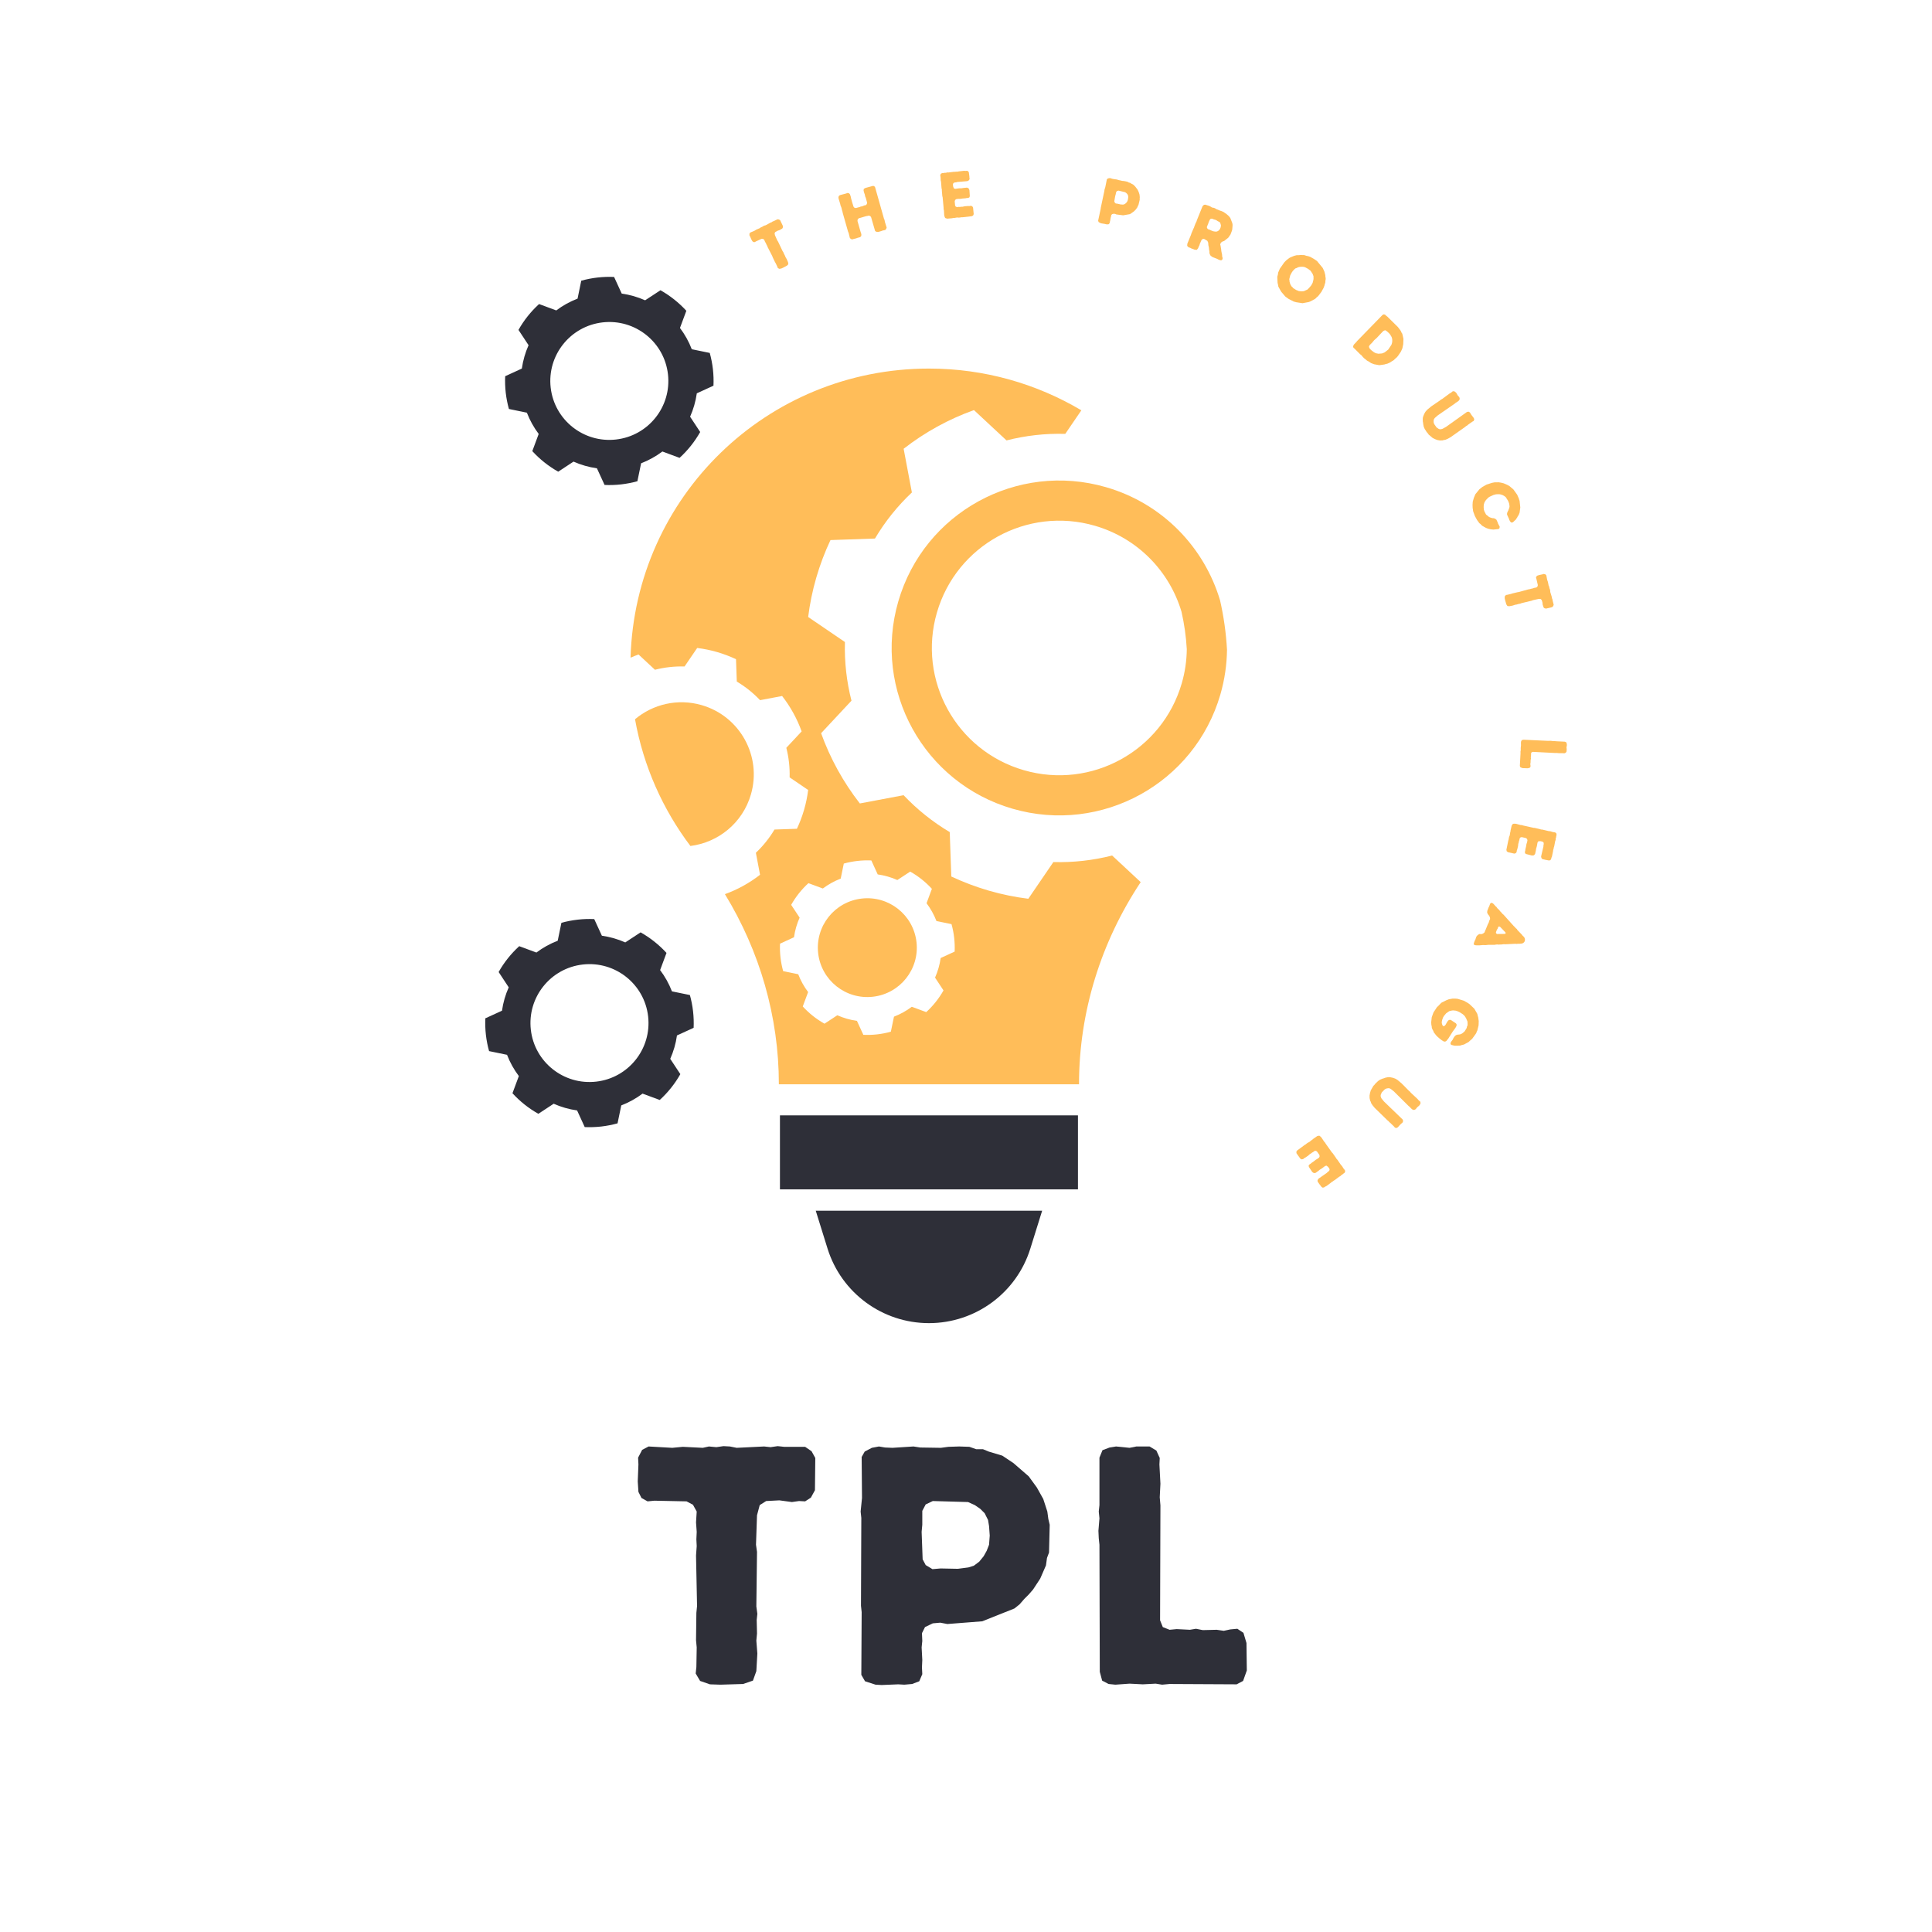 <svg xmlns="http://www.w3.org/2000/svg" xmlns:xlink="http://www.w3.org/1999/xlink" width="500" zoomAndPan="magnify" viewBox="0 0 375 375" height="500" preserveAspectRatio="xMidYMid meet" version="1.0"><defs><g/><clipPath id="1d1c725d63"><path d="M 173 93 L 238.145 93 L 238.145 159 L 173 159 Z M 173 93 " clip-rule="nonzero"/></clipPath><clipPath id="1b16c56a65"><path d="M 158 235 L 203 235 L 203 256.879 L 158 256.879 Z M 158 235 " clip-rule="nonzero"/></clipPath><clipPath id="b6cf0e64f7"><path d="M 98 53.629 L 139 53.629 L 139 95 L 98 95 Z M 98 53.629 " clip-rule="nonzero"/></clipPath><clipPath id="9aecb97fa4"><path d="M 94.145 178 L 135 178 L 135 219 L 94.145 219 Z M 94.145 178 " clip-rule="nonzero"/></clipPath></defs><g fill="#2e2f38" fill-opacity="1"><g transform="translate(122.669, 326.862)"><g><path d="M 17.164 0.133 L 21.57 0 L 23.477 -0.656 L 24.137 -2.5 L 24.332 -5.918 L 24.137 -8.418 L 24.266 -9.801 L 24.203 -12.43 L 24.332 -13.613 L 24.137 -15.059 L 24.266 -25.648 L 24.07 -27.031 L 24.266 -32.75 L 24.793 -34.723 L 26.043 -35.512 L 28.609 -35.645 L 31.043 -35.316 L 32.422 -35.512 L 33.605 -35.449 L 34.723 -36.172 L 35.512 -37.617 L 35.578 -43.867 L 34.855 -45.18 L 33.605 -46.035 L 29.527 -46.035 L 28.277 -46.168 L 26.898 -45.969 L 25.648 -46.102 L 20.32 -45.84 L 19.008 -46.102 L 17.758 -46.168 L 16.375 -45.969 L 14.93 -46.102 L 13.746 -45.84 L 9.863 -46.035 L 7.824 -45.84 L 3.223 -46.102 L 1.973 -45.445 L 1.184 -43.93 L 1.25 -42.617 L 1.117 -39.328 L 1.25 -37.289 L 1.84 -36.105 L 3.023 -35.449 L 4.34 -35.578 L 10.59 -35.449 L 11.836 -34.789 L 12.562 -33.473 L 12.43 -31.371 L 12.562 -29.527 L 12.496 -28.082 L 12.562 -26.766 L 12.43 -24.926 L 12.629 -15.125 L 12.496 -13.812 L 12.43 -8.484 L 12.562 -7.102 L 12.496 -3.289 L 12.363 -2.039 L 13.219 -0.594 L 15.125 0.066 Z M 17.164 0.133 "/></g></g></g><g fill="#2e2f38" fill-opacity="1"><g transform="translate(162.314, 326.862)"><g><path d="M 8.812 0.199 L 12.035 0.066 L 13.219 0.133 L 14.73 0 L 16.113 -0.527 L 16.703 -1.906 L 16.637 -3.223 L 16.703 -4.668 L 16.574 -7.102 L 16.703 -8.352 L 16.637 -9.863 L 17.23 -11.047 L 18.742 -11.773 L 20.191 -11.902 L 21.57 -11.641 L 28.344 -12.168 L 34.594 -14.664 L 35.578 -15.453 L 36.5 -16.508 L 37.355 -17.363 L 38.211 -18.348 L 39.59 -20.453 L 40.707 -23.02 L 40.906 -24.465 L 41.301 -25.516 L 41.434 -30.91 L 41.168 -32.027 L 40.973 -33.473 L 40.184 -35.906 L 38.934 -38.145 L 37.355 -40.312 L 34.395 -42.879 L 32.227 -44.324 L 29.594 -45.113 L 28.477 -45.574 L 27.16 -45.574 L 25.848 -46.035 L 23.871 -46.102 L 21.77 -46.035 L 20.32 -45.84 L 16.309 -45.902 L 14.996 -46.102 L 10.918 -45.84 L 9.469 -45.902 L 8.285 -46.102 L 6.906 -45.84 L 5.523 -45.113 L 4.934 -44.062 L 5 -36.105 L 4.734 -33.473 L 4.867 -32.227 L 4.801 -15.191 L 4.934 -13.941 L 4.867 -1.777 L 5.59 -0.527 L 7.629 0.133 Z M 18.676 -22.293 L 17.363 -23.082 L 16.77 -24.203 L 16.574 -29.527 L 16.703 -30.91 L 16.703 -33.605 L 17.363 -34.855 L 18.742 -35.512 L 25.582 -35.316 L 26.898 -34.723 L 27.949 -34 L 28.805 -33.145 L 29.465 -31.832 L 29.66 -30.648 L 29.793 -28.805 L 29.66 -27.031 L 29.199 -25.848 L 28.609 -24.793 L 27.754 -23.742 L 26.699 -22.953 L 25.648 -22.625 L 23.609 -22.359 L 20.254 -22.426 Z M 18.676 -22.293 "/></g></g></g><g fill="#2e2f38" fill-opacity="1"><g transform="translate(208.468, 326.862)"><g><path d="M 5 -2.367 L 5.457 -0.656 L 6.707 0 L 8.023 0.133 L 10.785 -0.066 L 13.352 0.066 L 15.848 -0.066 L 17.098 0.133 L 18.547 0 L 31.566 0.066 L 32.816 -0.594 L 33.539 -2.629 L 33.473 -7.957 L 32.883 -9.93 L 31.699 -10.719 L 30.316 -10.59 L 29.066 -10.324 L 27.688 -10.523 L 24.992 -10.457 L 23.676 -10.719 L 22.492 -10.523 L 19.926 -10.652 L 18.547 -10.523 L 17.23 -11.047 L 16.703 -12.363 L 16.77 -34.66 L 16.637 -36.238 L 16.77 -38.867 L 16.574 -42.617 L 16.637 -43.867 L 15.98 -45.312 L 14.664 -46.102 L 12.102 -46.102 L 10.785 -45.84 L 8.156 -46.102 L 6.906 -45.902 L 5.523 -45.379 L 4.934 -43.93 L 4.934 -34.723 L 4.801 -33.473 L 4.934 -32.16 L 4.734 -29.727 L 4.801 -28.277 L 4.934 -27.031 Z M 5 -2.367 "/></g></g></g><path fill="#ffbd59" d="M 145.754 154.199 C 147.91 146.777 143.625 139.012 136.191 136.863 C 131.52 135.512 126.719 136.695 123.258 139.605 C 124.883 148.723 128.645 157.098 134.008 164.203 C 139.402 163.531 144.145 159.746 145.754 154.199 " fill-opacity="1" fill-rule="nonzero"/><g clip-path="url(#1d1c725d63)"><path fill="#ffbd59" d="M 229.375 132.641 C 225.57 145.746 211.852 153.293 198.73 149.496 C 185.605 145.699 178.051 132 181.855 118.898 C 185.652 105.793 199.375 98.246 212.496 102.043 C 220.891 104.473 227.008 110.953 229.328 118.734 C 229.867 121.098 230.215 123.531 230.355 126.016 C 230.332 128.211 230.016 130.434 229.375 132.641 Z M 236.812 116.52 C 233.754 106.277 225.711 97.754 214.668 94.559 C 197.406 89.566 179.359 99.492 174.359 116.73 C 169.359 133.965 179.297 151.988 196.559 156.98 C 213.824 161.973 231.871 152.047 236.871 134.809 C 237.711 131.906 238.129 128.98 238.16 126.094 C 237.977 122.82 237.52 119.621 236.812 116.52 " fill-opacity="1" fill-rule="nonzero"/></g><g clip-path="url(#1b16c56a65)"><path fill="#2e2f38" d="M 160.629 242.359 C 163.312 250.961 171.285 256.82 180.309 256.82 C 189.328 256.82 197.305 250.961 199.984 242.359 L 202.281 235 L 158.336 235 L 160.629 242.359 " fill-opacity="1" fill-rule="nonzero"/></g><path fill="#2e2f38" d="M 151.387 230.855 L 209.23 230.855 L 209.23 216.492 L 151.387 216.492 L 151.387 230.855 " fill-opacity="1" fill-rule="nonzero"/><path fill="#ffbd59" d="M 167.262 174.41 C 161.992 175.008 158.207 179.758 158.805 185.023 C 159.406 190.285 164.168 194.066 169.438 193.465 C 174.707 192.867 178.492 188.113 177.891 182.852 C 177.289 177.59 172.531 173.809 167.262 174.41 " fill-opacity="1" fill-rule="nonzero"/><path fill="#ffbd59" d="M 185.297 184.707 L 182.582 185.949 C 182.398 187.281 182.023 188.559 181.492 189.754 L 183.133 192.242 C 182.246 193.812 181.113 195.234 179.781 196.449 L 176.98 195.414 C 175.934 196.203 174.773 196.852 173.52 197.332 L 172.914 200.25 C 172.062 200.492 171.18 200.664 170.27 200.77 C 169.359 200.871 168.461 200.898 167.574 200.859 L 166.332 198.152 C 165 197.965 163.723 197.594 162.523 197.062 L 160.031 198.699 C 158.457 197.812 157.035 196.684 155.816 195.352 L 156.855 192.559 C 156.066 191.512 155.414 190.352 154.934 189.098 L 152.012 188.496 C 151.773 187.645 151.598 186.762 151.496 185.855 C 151.391 184.949 151.363 184.051 151.402 183.164 L 154.113 181.922 C 154.301 180.594 154.672 179.316 155.207 178.117 L 153.566 175.633 C 154.453 174.059 155.582 172.637 156.914 171.422 L 159.715 172.457 C 160.762 171.672 161.926 171.02 163.18 170.539 L 163.781 167.621 C 164.633 167.383 165.52 167.211 166.43 167.105 C 167.336 167.004 168.238 166.973 169.125 167.012 L 170.363 169.723 C 171.695 169.91 172.977 170.281 174.176 170.812 L 176.668 169.176 C 178.238 170.059 179.66 171.191 180.879 172.52 L 179.844 175.312 C 180.629 176.363 181.281 177.52 181.766 178.773 L 184.688 179.375 C 184.926 180.227 185.102 181.109 185.203 182.016 C 185.305 182.926 185.336 183.828 185.297 184.707 Z M 215.863 166.055 C 212.184 166.992 208.352 167.434 204.461 167.324 L 199.594 174.449 C 197.047 174.133 194.492 173.613 191.945 172.879 C 189.406 172.141 186.969 171.215 184.645 170.125 L 184.344 161.508 C 181 159.523 177.996 157.102 175.387 154.348 L 166.895 155.949 C 163.684 151.832 161.145 147.227 159.375 142.316 L 165.27 136.004 C 164.332 132.328 163.891 128.504 164 124.617 L 156.863 119.758 C 157.18 117.215 157.699 114.664 158.438 112.121 C 159.176 109.582 160.102 107.148 161.195 104.828 L 169.828 104.531 C 171.812 101.188 174.234 98.191 176.996 95.586 L 175.395 87.105 C 179.516 83.898 184.125 81.359 189.043 79.598 L 195.363 85.484 C 199.043 84.547 202.875 84.102 206.766 84.215 L 209.891 79.641 C 201.227 74.5 191.113 71.539 180.309 71.539 C 148.828 71.539 123.309 96.43 122.387 127.656 C 122.898 127.434 123.414 127.223 123.938 127.035 L 127.125 130 C 128.98 129.527 130.91 129.305 132.871 129.363 L 135.324 125.77 C 136.609 125.93 137.898 126.191 139.18 126.559 C 140.461 126.934 141.691 127.398 142.859 127.949 L 143.012 132.293 C 144.699 133.293 146.211 134.516 147.527 135.902 L 151.809 135.094 C 153.426 137.172 154.707 139.492 155.598 141.965 L 152.625 145.148 C 153.098 147 153.32 148.93 153.266 150.887 L 156.863 153.336 C 156.703 154.617 156.441 155.906 156.07 157.184 C 155.699 158.465 155.23 159.691 154.68 160.863 L 150.328 161.012 C 149.328 162.695 148.105 164.207 146.715 165.52 L 147.523 169.793 C 145.465 171.398 143.16 172.668 140.707 173.555 C 147.469 184.625 151.176 197.34 151.176 210.426 L 151.176 210.457 L 209.438 210.457 L 209.438 210.426 C 209.438 196.406 213.707 182.828 221.41 171.219 L 215.863 166.055 " fill-opacity="1" fill-rule="nonzero"/><g clip-path="url(#b6cf0e64f7)"><path fill="#2e2f38" d="M 119.566 85.309 C 113.281 86.027 107.605 81.516 106.887 75.238 C 106.172 68.961 110.688 63.293 116.973 62.574 C 123.262 61.859 128.938 66.371 129.652 72.645 C 130.371 78.926 125.855 84.594 119.566 85.309 Z M 138.484 74.863 C 138.531 73.809 138.5 72.738 138.375 71.652 C 138.25 70.574 138.043 69.52 137.762 68.504 L 134.273 67.785 C 133.699 66.289 132.922 64.906 131.98 63.656 L 133.219 60.324 C 131.766 58.738 130.07 57.391 128.195 56.336 L 125.219 58.289 C 123.789 57.652 122.266 57.211 120.676 56.984 L 119.195 53.758 C 118.137 53.707 117.062 53.746 115.98 53.867 C 114.895 53.992 113.84 54.199 112.82 54.484 L 112.105 57.965 C 110.609 58.539 109.219 59.312 107.973 60.254 L 104.633 59.016 C 103.043 60.465 101.691 62.16 100.637 64.035 L 102.594 67.004 C 101.957 68.43 101.516 69.957 101.289 71.539 L 98.055 73.023 C 98.008 74.074 98.043 75.148 98.164 76.234 C 98.289 77.316 98.496 78.367 98.781 79.383 L 102.266 80.102 C 102.844 81.594 103.617 82.98 104.559 84.227 L 103.32 87.562 C 104.773 89.148 106.473 90.496 108.348 91.555 L 111.32 89.598 C 112.75 90.23 114.277 90.676 115.863 90.898 L 117.348 94.129 C 118.402 94.176 119.477 94.145 120.562 94.02 C 121.645 93.895 122.699 93.688 123.719 93.406 L 124.438 89.926 C 125.934 89.348 127.32 88.574 128.57 87.637 L 131.906 88.871 C 133.496 87.422 134.848 85.723 135.906 83.852 L 133.949 80.883 C 134.582 79.453 135.027 77.93 135.25 76.344 L 138.484 74.863 " fill-opacity="1" fill-rule="nonzero"/></g><g clip-path="url(#9aecb97fa4)"><path fill="#2e2f38" d="M 115.715 209.945 C 109.43 210.66 103.75 206.152 103.035 199.875 C 102.32 193.598 106.832 187.926 113.121 187.211 C 119.406 186.496 125.086 191.004 125.801 197.281 C 126.516 203.562 122.004 209.23 115.715 209.945 Z M 134.633 199.5 C 134.68 198.445 134.645 197.371 134.523 196.293 C 134.398 195.207 134.191 194.152 133.906 193.137 L 130.422 192.422 C 129.848 190.926 129.07 189.543 128.129 188.293 L 129.367 184.961 C 127.914 183.375 126.215 182.027 124.34 180.969 L 121.367 182.922 C 119.938 182.289 118.41 181.848 116.824 181.621 L 115.34 178.395 C 114.285 178.344 113.211 178.379 112.125 178.504 C 111.043 178.629 109.988 178.832 108.969 179.117 L 108.25 182.598 C 106.754 183.172 105.367 183.945 104.117 184.887 L 100.781 183.652 C 99.191 185.102 97.84 186.797 96.785 188.668 L 98.742 191.641 C 98.105 193.066 97.66 194.59 97.438 196.176 L 94.203 197.656 C 94.156 198.711 94.191 199.785 94.312 200.867 C 94.438 201.953 94.645 203.004 94.93 204.02 L 98.414 204.738 C 98.988 206.23 99.766 207.617 100.707 208.863 L 99.469 212.195 C 100.922 213.785 102.617 215.133 104.496 216.188 L 107.469 214.234 C 108.898 214.867 110.426 215.312 112.012 215.535 L 113.496 218.766 C 114.551 218.812 115.625 218.777 116.711 218.656 C 117.793 218.531 118.848 218.324 119.867 218.039 L 120.586 214.562 C 122.082 213.984 123.469 213.211 124.719 212.27 L 128.055 213.504 C 129.645 212.055 130.996 210.359 132.055 208.488 L 130.094 205.52 C 130.73 204.09 131.176 202.566 131.398 200.98 L 134.633 199.5 " fill-opacity="1" fill-rule="nonzero"/></g><g fill="#ffbd59" fill-opacity="1"><g transform="translate(148.99, 53.405)"><g><path d="M 2.992 -1.434 L 3.742 -1.832 L 4.02 -2.109 L 3.977 -2.484 L 3.719 -3.094 L 3.473 -3.512 L 3.379 -3.762 L 3.145 -4.215 L 3.066 -4.43 L 2.91 -4.664 L 2.031 -6.512 L 1.883 -6.734 L 1.43 -7.746 L 1.352 -8.133 L 1.504 -8.375 L 1.938 -8.617 L 2.387 -8.766 L 2.609 -8.918 L 2.82 -9.008 L 2.953 -9.227 L 2.969 -9.547 L 2.449 -10.637 L 2.211 -10.801 L 1.922 -10.844 L 1.215 -10.5 L 0.984 -10.414 L 0.762 -10.262 L 0.535 -10.18 L -0.367 -9.684 L -0.617 -9.617 L -0.84 -9.52 L -1.062 -9.371 L -1.324 -9.27 L -1.508 -9.125 L -2.199 -8.828 L -2.535 -8.621 L -3.355 -8.273 L -3.52 -8.055 L -3.527 -7.727 L -3.402 -7.504 L -3.148 -6.922 L -2.949 -6.578 L -2.746 -6.422 L -2.488 -6.41 L -2.27 -6.543 L -1.172 -7.051 L -0.902 -7.043 L -0.664 -6.875 L -0.508 -6.5 L -0.328 -6.191 L -0.219 -5.934 L -0.094 -5.711 L 0.039 -5.383 L 0.906 -3.699 L 0.996 -3.457 L 1.438 -2.527 L 1.578 -2.301 L 1.891 -1.633 L 1.973 -1.402 L 2.242 -1.227 L 2.629 -1.273 Z M 2.992 -1.434 "/></g></g></g><g fill="#ffbd59" fill-opacity="1"><g transform="translate(164.167, 46.802)"><g><path d="M 0.793 -0.598 L 1.008 -0.406 L 1.277 -0.336 L 1.52 -0.418 L 2.016 -0.535 L 2.266 -0.633 L 2.781 -0.766 L 2.996 -0.984 L 3.027 -1.246 L 2.984 -1.484 L 2.887 -1.746 L 2.27 -3.91 L 2.305 -4.199 L 2.516 -4.43 L 3.957 -4.852 L 4.223 -4.891 L 4.441 -4.953 L 4.715 -4.883 L 4.902 -4.688 L 5.684 -1.988 L 5.875 -1.832 L 6.273 -1.773 L 6.91 -1.957 L 7.145 -2.051 L 7.656 -2.156 L 7.844 -2.379 L 7.934 -2.629 L 7.59 -3.734 L 7.516 -4.137 L 7.422 -4.32 L 5.688 -10.461 L 5.504 -10.688 L 5.234 -10.715 L 3.824 -10.324 L 3.492 -10.141 L 3.453 -9.812 L 3.574 -9.344 L 3.66 -9.141 L 3.777 -8.633 L 3.879 -8.414 L 4.141 -7.457 L 4.074 -7.172 L 3.867 -6.969 L 3.625 -6.941 L 3.164 -6.754 L 2.898 -6.707 L 2.688 -6.617 L 1.961 -6.426 L 1.699 -6.469 L 1.508 -6.668 L 1.422 -6.934 L 1.348 -7.188 L 1.273 -7.406 L 1.012 -8.363 L 0.961 -8.637 L 0.809 -9.082 L 0.633 -9.285 L 0.336 -9.348 L 0.074 -9.246 L -1.141 -8.926 L -1.375 -8.727 L -1.43 -8.445 L -1.375 -8.172 L -1.082 -7.223 L -1.035 -6.973 L -0.844 -6.484 L -0.734 -6.016 L -0.641 -5.723 L -0.594 -5.473 L 0.445 -1.82 L 0.547 -1.609 Z M 0.793 -0.598 "/></g></g></g><g fill="#ffbd59" fill-opacity="1"><g transform="translate(182.419, 42.571)"><g><path d="M 4.406 -0.398 L 6.211 -0.605 L 6.465 -0.746 L 6.578 -1.023 L 6.449 -2.301 L 6.285 -2.539 L 6.008 -2.629 L 5.723 -2.574 L 5.477 -2.586 L 4.832 -2.535 L 4.418 -2.445 L 4.164 -2.445 L 3.887 -2.402 L 3.641 -2.418 L 3.367 -2.363 L 3.09 -2.465 L 2.965 -2.684 L 2.887 -3.48 L 2.973 -3.758 L 3.188 -3.918 L 3.566 -3.969 L 3.973 -3.973 L 4.449 -4.043 L 4.969 -4.082 L 5.223 -4.133 L 5.512 -4.148 L 5.758 -4.277 L 5.82 -4.539 L 5.746 -5.68 L 5.582 -6.02 L 5.277 -6.156 L 4.531 -6.082 L 4.266 -6.031 L 3.73 -6.016 L 3 -5.918 L 2.723 -6.004 L 2.582 -6.387 L 2.543 -6.777 L 2.633 -7.031 L 2.902 -7.16 L 3.145 -7.172 L 3.379 -7.246 L 5.191 -7.398 L 5.43 -7.438 L 5.68 -7.613 L 5.785 -7.855 L 5.746 -8.105 L 5.734 -8.359 L 5.633 -9.117 L 5.496 -9.344 L 5.23 -9.422 L 4.965 -9.395 L 4.734 -9.422 L 3.711 -9.309 L 3.434 -9.254 L 3.18 -9.254 L 2.965 -9.223 L 2.711 -9.223 L 1.676 -9.094 L 1.418 -9.105 L 1.184 -9.031 L 0.953 -9.035 L 0.703 -8.984 L 0.449 -8.973 L 0.195 -8.844 L 0.082 -8.566 L 0.152 -8.086 L 0.168 -7.562 L 0.234 -7.289 L 0.332 -6.047 L 0.395 -5.785 L 0.395 -5.543 L 0.484 -4.504 L 0.547 -4.281 L 0.734 -2.23 L 0.734 -1.988 L 0.797 -1.738 L 0.848 -0.863 L 0.898 -0.586 L 1.035 -0.258 L 1.43 -0.129 L 2.344 -0.207 L 2.617 -0.262 L 2.848 -0.27 L 3.359 -0.359 L 3.605 -0.332 L 3.898 -0.348 L 4.148 -0.398 Z M 4.406 -0.398 "/></g></g></g><g fill="#ffbd59" fill-opacity="1"><g transform="translate(199.229, 41.763)"><g/></g></g><g fill="#ffbd59" fill-opacity="1"><g transform="translate(212.157, 42.973)"><g><path d="M 1.66 0.387 L 2.273 0.488 L 2.496 0.547 L 2.785 0.582 L 3.066 0.539 L 3.234 0.301 L 3.273 0.051 L 3.344 -0.223 L 3.414 -0.688 L 3.488 -0.918 L 3.539 -1.207 L 3.695 -1.406 L 4.012 -1.484 L 4.289 -1.453 L 4.539 -1.348 L 5.844 -1.18 L 7.125 -1.402 L 7.34 -1.512 L 7.559 -1.676 L 7.754 -1.805 L 7.953 -1.957 L 8.297 -2.301 L 8.609 -2.742 L 8.707 -3.008 L 8.82 -3.191 L 9.062 -4.203 L 9.055 -4.426 L 9.074 -4.707 L 9.023 -5.199 L 8.875 -5.672 L 8.66 -6.145 L 8.203 -6.746 L 7.852 -7.105 L 7.383 -7.359 L 7.191 -7.492 L 6.941 -7.543 L 6.711 -7.684 L 6.34 -7.773 L 5.941 -7.844 L 5.66 -7.863 L 4.902 -8.035 L 4.664 -8.125 L 3.879 -8.238 L 3.609 -8.309 L 3.395 -8.391 L 3.121 -8.395 L 2.832 -8.312 L 2.68 -8.137 L 2.375 -6.629 L 2.223 -6.145 L 2.195 -5.902 L 1.512 -2.684 L 1.484 -2.441 L 0.992 -0.145 L 1.078 0.121 L 1.438 0.328 Z M 4.414 -3.477 L 4.199 -3.68 L 4.129 -3.914 L 4.305 -4.93 L 4.383 -5.184 L 4.492 -5.695 L 4.664 -5.906 L 4.953 -5.973 L 6.238 -5.664 L 6.461 -5.5 L 6.633 -5.324 L 6.762 -5.129 L 6.832 -4.852 L 6.824 -4.621 L 6.777 -4.27 L 6.68 -3.938 L 6.547 -3.73 L 6.395 -3.555 L 6.191 -3.391 L 5.961 -3.281 L 5.746 -3.262 L 5.352 -3.293 L 4.719 -3.438 Z M 4.414 -3.477 "/></g></g></g><g fill="#ffbd59" fill-opacity="1"><g transform="translate(229.383, 47.43)"><g><path d="M 1.078 -0.121 L 1.047 0.289 L 1.328 0.582 L 1.578 0.645 L 1.938 0.832 L 2.137 0.887 L 2.488 1.031 L 2.914 1.066 L 3.16 0.77 L 3.324 0.367 L 3.434 0.168 L 3.5 -0.094 L 3.828 -0.84 L 4.031 -1.031 L 4.309 -1.066 L 4.953 -0.695 L 5.105 -0.398 L 5.148 -0.105 L 5.156 0.145 L 5.262 0.598 L 5.312 1.113 L 5.367 1.344 L 5.367 1.617 L 5.414 1.867 L 5.586 2.188 L 5.941 2.457 L 6.879 2.824 L 7.09 2.938 L 7.484 3.086 L 7.75 3.07 L 7.926 2.84 L 7.902 2.527 L 7.828 2.305 L 7.828 2.043 L 7.672 1.281 L 7.652 1.027 L 7.527 0.262 L 7.457 0.027 L 7.562 -0.262 L 7.773 -0.477 L 8.008 -0.586 L 8.23 -0.66 L 9.027 -1.297 L 9.457 -1.914 L 9.738 -2.664 L 9.797 -2.914 L 9.859 -3.672 L 9.848 -3.91 L 9.797 -4.152 L 9.414 -5.133 L 9.094 -5.523 L 8.707 -5.859 L 8.102 -6.285 L 7.73 -6.453 L 7.379 -6.566 L 6.672 -6.855 L 6.457 -7 L 6.223 -7.094 L 5.984 -7.121 L 5.75 -7.219 L 5.535 -7.363 L 5.281 -7.48 L 4.562 -7.703 L 4.301 -7.672 L 4.027 -7.402 L 2.938 -4.703 L 2.863 -4.457 L 2.637 -4 L 2.543 -3.738 L 2.445 -3.504 L 2.379 -3.27 L 2.266 -3.055 L 1.863 -2.109 L 1.789 -1.863 Z M 5.078 -2.949 L 4.895 -3.176 L 4.879 -3.402 L 5.164 -4.109 L 5.223 -4.316 L 5.449 -4.801 L 5.645 -4.984 L 5.934 -4.977 L 6.164 -4.867 L 6.652 -4.723 L 6.953 -4.52 L 7.25 -4.371 L 7.449 -4.219 L 7.594 -3.734 L 7.586 -3.516 L 7.508 -3.191 L 7.328 -2.852 L 7.129 -2.66 L 6.926 -2.539 L 6.754 -2.484 L 6.504 -2.477 L 6.129 -2.535 L 5.898 -2.613 L 5.344 -2.867 Z M 5.078 -2.949 "/></g></g></g><g fill="#ffbd59" fill-opacity="1"><g transform="translate(245.915, 55.081)"><g><path d="M 4.176 2.922 L 5.188 3.445 L 5.676 3.582 L 6.898 3.773 L 8.109 3.547 L 8.375 3.445 L 9.27 2.98 L 9.473 2.828 L 9.645 2.637 L 9.82 2.508 L 10.016 2.301 L 10.555 1.59 L 10.98 0.82 L 11.152 0.371 L 11.215 0.094 L 11.32 -0.188 L 11.355 -0.664 L 11.406 -0.902 L 11.387 -1.176 L 11.344 -1.387 L 11.328 -1.668 L 11.145 -2.379 L 10.824 -3.074 L 9.711 -4.422 L 9.219 -4.758 L 8.445 -5.203 L 8.207 -5.297 L 7.953 -5.375 L 7.703 -5.414 L 7.23 -5.57 L 6.465 -5.582 L 6.234 -5.555 L 5.738 -5.543 L 5.242 -5.41 L 4.535 -5.113 L 4.32 -4.996 L 3.738 -4.543 L 3.352 -4.141 L 2.504 -2.934 L 2.184 -2.188 L 2.109 -1.719 L 2.027 -1.453 L 2.008 -1.195 L 2.062 -0.188 L 2.176 0.297 L 2.207 0.547 L 2.684 1.402 L 2.828 1.617 L 3.559 2.473 Z M 5.102 0.855 L 4.938 0.641 L 4.762 0.496 L 4.523 0.066 L 4.379 -0.434 L 4.371 -0.652 L 4.332 -0.891 L 4.516 -1.621 L 4.812 -2.188 L 5.031 -2.5 L 5.359 -2.844 L 5.551 -2.996 L 5.773 -3.059 L 5.988 -3.18 L 6.238 -3.258 L 6.488 -3.293 L 6.938 -3.305 L 7.191 -3.273 L 7.449 -3.184 L 7.965 -2.906 L 8.457 -2.539 L 8.859 -1.93 L 9.031 -1.469 L 9.039 -0.945 L 9 -0.699 L 8.926 -0.445 L 8.875 -0.203 L 8.617 0.281 L 8.207 0.773 L 7.824 1.145 L 7.605 1.23 L 7.406 1.324 L 7.152 1.434 L 6.656 1.473 L 6.406 1.434 L 6.176 1.418 L 5.969 1.316 L 5.734 1.238 Z M 5.102 0.855 "/></g></g></g><g fill="#ffbd59" fill-opacity="1"><g transform="translate(261.77, 66.559)"><g><path d="M 2.781 2.754 L 3.055 3.02 L 3.375 3.258 L 3.559 3.434 L 3.902 3.609 L 4.336 3.906 L 4.941 4.141 L 5.953 4.324 L 6.957 4.184 L 7.223 4.09 L 7.477 4.047 L 7.965 3.836 L 8.18 3.707 L 8.402 3.551 L 8.609 3.445 L 8.812 3.293 L 8.996 3.102 L 9.309 2.836 L 9.555 2.562 L 10.129 1.719 L 10.344 1.254 L 10.441 1.012 L 10.598 0.227 L 10.637 -0.781 L 10.473 -1.543 L 10.398 -1.809 L 10.25 -2.023 L 10.168 -2.246 L 10.02 -2.477 L 9.562 -3.082 L 7.5 -5.117 L 7.309 -5.25 L 7.133 -5.438 L 6.855 -5.551 L 6.586 -5.438 L 1.629 -0.348 L 1.48 -0.156 L 1.027 0.309 L 0.848 0.68 L 0.941 0.949 L 1.141 1.105 L 2.234 2.203 L 2.445 2.355 Z M 4.207 1.23 L 4.051 1.043 L 3.938 0.742 L 4.035 0.496 L 4.176 0.332 L 4.547 -0.031 L 4.945 -0.516 L 5.422 -0.934 L 6.625 -2.211 L 6.793 -2.348 L 7.09 -2.469 L 7.441 -2.25 L 7.836 -1.887 L 8.074 -1.605 L 8.332 -1.16 L 8.418 -0.918 L 8.457 -0.684 L 8.469 -0.426 L 8.445 -0.129 L 8.387 0.117 L 8.309 0.359 L 7.676 1.305 L 6.965 1.855 L 6.484 2.043 L 5.773 2.098 L 5.27 1.996 L 4.926 1.82 L 4.488 1.488 Z M 4.207 1.23 "/></g></g></g><g fill="#ffbd59" fill-opacity="1"><g transform="translate(274.517, 80.173)"><g><path d="M 2.387 3.664 L 2.641 3.957 L 2.77 4.16 L 3.547 4.824 L 4.008 5.059 L 4.48 5.238 L 4.977 5.324 L 5.508 5.305 L 5.758 5.223 L 6.008 5.199 L 6.512 4.984 L 7.043 4.684 L 9.848 2.707 L 10.031 2.547 L 10.273 2.406 L 10.426 2.266 L 11.285 1.66 L 11.516 1.543 L 11.637 1.254 L 11.551 0.973 L 11.066 0.336 L 10.789 -0.121 L 10.531 -0.27 L 10.223 -0.219 L 6.148 2.691 L 5.453 3.07 L 5.254 3.121 L 4.965 3.152 L 4.715 3.062 L 4.324 2.797 L 3.883 2.172 L 3.77 1.898 L 3.746 1.648 L 3.754 1.395 L 3.832 1.152 L 3.984 0.949 L 4.543 0.461 L 7.906 -1.867 L 8.047 -2 L 8.395 -2.211 L 8.68 -2.445 L 8.82 -2.73 L 8.762 -3.016 L 8.621 -3.215 L 8.445 -3.398 L 8.172 -3.875 L 7.984 -4.07 L 7.75 -4.23 L 7.457 -4.227 L 7.262 -4.059 L 7.012 -3.883 L 6.832 -3.785 L 5.402 -2.727 L 5.172 -2.613 L 4.988 -2.453 L 3.297 -1.301 L 2.512 -0.652 L 2.156 -0.25 L 1.922 0.168 L 1.719 0.668 L 1.66 0.895 L 1.637 1.148 L 1.652 1.633 L 1.707 1.906 L 1.723 2.129 L 1.824 2.648 L 2.027 3.113 L 2.172 3.32 Z M 2.387 3.664 "/></g></g></g><g fill="#ffbd59" fill-opacity="1"><g transform="translate(284.308, 95.485)"><g><path d="M 1.742 4.066 L 1.957 4.664 L 2.387 5.449 L 2.836 6.066 L 3.047 6.223 L 3.238 6.43 L 3.418 6.586 L 4.082 6.965 L 4.555 7.145 L 5.02 7.25 L 5.547 7.305 L 6.562 7.203 L 6.742 7.039 L 6.785 6.738 L 6.445 6.113 L 6.375 5.867 L 6.258 5.641 L 6.164 5.402 L 5.902 5.199 L 5.633 5.102 L 5.359 5.086 L 4.938 4.957 L 4.691 4.844 L 4.543 4.703 L 4.141 4.398 L 3.828 3.801 L 3.707 3.449 L 3.668 2.965 L 3.691 2.465 L 3.84 1.992 L 4.129 1.555 L 4.324 1.367 L 4.449 1.215 L 4.629 1.059 L 4.871 0.91 L 5.574 0.59 L 6.074 0.457 L 6.57 0.441 L 6.844 0.457 L 7.293 0.586 L 7.637 0.766 L 7.953 1 L 8.41 1.727 L 8.613 2.234 L 8.676 2.641 L 8.688 2.883 L 8.633 3.105 L 8.453 3.594 L 8.336 3.801 L 8.215 4.117 L 8.211 4.441 L 8.328 4.641 L 8.426 4.887 L 8.543 5.113 L 8.656 5.453 L 8.852 5.785 L 9.031 5.941 L 9.301 5.914 L 9.523 5.73 L 9.695 5.555 L 9.906 5.375 L 10.031 5.164 L 10.172 4.973 L 10.293 4.723 L 10.453 4.496 L 10.645 4.02 L 10.781 3.008 L 10.645 1.727 L 10.559 1.504 L 10.488 1.254 L 10.172 0.531 L 9.441 -0.488 L 8.645 -1.16 L 8.238 -1.379 L 7.562 -1.672 L 7.027 -1.805 L 6.59 -1.871 L 5.812 -1.867 L 5.285 -1.766 L 4.238 -1.43 L 3.426 -0.973 L 2.84 -0.512 L 2.059 0.445 L 1.766 1.148 L 1.555 1.875 L 1.512 2.496 L 1.531 3.113 L 1.578 3.344 L 1.605 3.613 L 1.652 3.84 Z M 1.742 4.066 "/></g></g></g><g fill="#ffbd59" fill-opacity="1"><g transform="translate(291.352, 113.265)"><g><path d="M 0.789 3.223 L 1.023 4.039 L 1.238 4.367 L 1.613 4.402 L 2.262 4.277 L 2.723 4.121 L 2.988 4.082 L 3.477 3.945 L 3.703 3.914 L 3.965 3.809 L 5.957 3.328 L 6.203 3.227 L 7.285 2.992 L 7.68 2.996 L 7.887 3.195 L 8.035 3.668 L 8.086 4.141 L 8.191 4.391 L 8.234 4.613 L 8.422 4.789 L 8.73 4.867 L 9.906 4.586 L 10.117 4.387 L 10.219 4.113 L 10.023 3.348 L 9.988 3.109 L 9.887 2.859 L 9.852 2.617 L 9.551 1.633 L 9.539 1.375 L 9.492 1.137 L 9.387 0.887 L 9.344 0.609 L 9.238 0.402 L 9.09 -0.336 L 8.957 -0.707 L 8.789 -1.582 L 8.605 -1.785 L 8.285 -1.863 L 8.043 -1.785 L 7.422 -1.656 L 7.043 -1.535 L 6.852 -1.367 L 6.785 -1.113 L 6.871 -0.875 L 7.141 0.301 L 7.078 0.566 L 6.867 0.766 L 6.465 0.84 L 6.129 0.953 L 5.852 1.008 L 5.609 1.082 L 5.258 1.145 L 3.434 1.648 L 3.18 1.688 L 2.18 1.926 L 1.926 2.016 L 1.207 2.184 L 0.969 2.219 L 0.738 2.449 L 0.703 2.836 Z M 0.789 3.223 "/></g></g></g><g fill="#ffbd59" fill-opacity="1"><g transform="translate(294.612, 129.598)"><g/></g></g><g fill="#ffbd59" fill-opacity="1"><g transform="translate(295.313, 142.59)"><g><path d="M 0.41 0.988 L 0.074 1.059 L -0.062 1.293 L -0.102 1.547 L -0.09 2.082 L -0.141 2.574 L -0.137 3.059 L -0.188 3.301 L -0.176 3.578 L -0.312 6.094 L -0.199 6.34 L 0.188 6.5 L 1.215 6.535 L 1.602 6.441 L 1.766 6.219 L 1.754 5.953 L 1.715 5.707 L 1.766 5.445 L 1.781 4.922 L 1.844 4.672 L 1.816 4.441 L 1.867 3.949 L 1.855 3.68 L 1.969 3.43 L 2.227 3.344 L 6.527 3.566 L 6.836 3.559 L 7.34 3.605 L 8.066 3.605 L 8.309 3.629 L 8.594 3.516 L 8.758 3.27 L 8.781 2.773 L 8.742 2.52 L 8.82 2.012 L 8.793 1.77 L 8.707 1.5 L 8.434 1.371 L 6.656 1.281 L 6.414 1.246 L 6.16 1.258 L 5.691 1.199 L 5.41 1.195 L 5.168 1.211 Z M 0.41 0.988 "/></g></g></g><g fill="#ffbd59" fill-opacity="1"><g transform="translate(293.74, 158.838)"><g><path d="M -0.984 4.312 L -1.348 6.094 L -1.293 6.379 L -1.062 6.57 L 0.191 6.848 L 0.469 6.766 L 0.637 6.527 L 0.676 6.238 L 0.762 6.008 L 0.914 5.379 L 0.953 4.957 L 1.035 4.715 L 1.082 4.441 L 1.172 4.211 L 1.207 3.934 L 1.387 3.699 L 1.633 3.648 L 2.414 3.82 L 2.652 3.988 L 2.738 4.242 L 2.668 4.617 L 2.543 5.008 L 2.465 5.484 L 2.34 5.992 L 2.312 6.246 L 2.238 6.527 L 2.281 6.797 L 2.512 6.938 L 3.621 7.223 L 3.996 7.172 L 4.219 6.922 L 4.379 6.191 L 4.41 5.926 L 4.562 5.41 L 4.695 4.688 L 4.867 4.449 L 5.273 4.434 L 5.656 4.52 L 5.867 4.684 L 5.906 4.977 L 5.844 5.211 L 5.84 5.457 L 5.426 7.227 L 5.387 7.465 L 5.48 7.758 L 5.676 7.934 L 5.926 7.973 L 6.172 8.043 L 6.922 8.18 L 7.184 8.121 L 7.336 7.895 L 7.395 7.633 L 7.492 7.422 L 7.699 6.41 L 7.734 6.133 L 7.816 5.891 L 7.848 5.676 L 7.93 5.434 L 8.125 4.41 L 8.219 4.172 L 8.219 3.926 L 8.293 3.707 L 8.324 3.453 L 8.391 3.207 L 8.348 2.926 L 8.117 2.73 L 7.641 2.652 L 7.141 2.504 L 6.859 2.48 L 5.648 2.188 L 5.379 2.168 L 5.148 2.094 L 4.133 1.855 L 3.902 1.844 L 1.895 1.391 L 1.664 1.316 L 1.406 1.297 L 0.559 1.07 L 0.281 1.039 L -0.078 1.062 L -0.32 1.398 L -0.527 2.289 L -0.562 2.57 L -0.625 2.789 L -0.699 3.309 L -0.801 3.531 L -0.875 3.816 L -0.906 4.07 Z M -0.984 4.312 "/></g></g></g><g fill="#ffbd59" fill-opacity="1"><g transform="translate(289.419, 174.999)"><g><path d="M -2.902 6.914 L -3.051 7.375 L -3.168 7.586 L -3.309 7.957 L -3.387 8.309 L -3.117 8.461 L -2.816 8.492 L -2.309 8.496 L -1.566 8.434 L -1.062 8.449 L -0.543 8.391 L 0.711 8.387 L 0.934 8.344 L 1.207 8.32 L 1.492 8.355 L 1.715 8.324 L 1.93 8.332 L 2.469 8.266 L 2.75 8.285 L 4.703 8.188 L 4.965 8.215 L 5.23 8.176 L 5.469 8.191 L 5.973 8.141 L 6.27 8.027 L 6.547 7.691 L 6.574 7.262 L 6.461 6.969 L 6.305 6.777 L 6.105 6.598 L 5.984 6.426 L 5.102 5.508 L 4.98 5.305 L 4.77 5.148 L 4.598 4.926 L 4.418 4.77 L 2.402 2.527 L 2.176 2.348 L 2.047 2.16 L 1.848 1.98 L 1.559 1.613 L 1.164 1.242 L 1.051 1.043 L 0.867 0.898 L 0.492 0.469 L 0.289 0.301 L -0.027 0.234 L -0.195 0.441 L -0.363 0.91 L -0.484 1.133 L -0.734 1.801 L -0.766 2.105 L -0.645 2.414 L -0.348 2.789 L -0.215 3.102 L -0.191 3.402 L -0.316 3.609 L -0.477 4.125 L -0.598 4.32 L -1.066 5.477 L -1.176 5.676 L -1.25 5.949 L -1.484 6.152 L -1.766 6.297 L -2.031 6.312 L -2.273 6.293 L -2.547 6.457 L -2.777 6.676 Z M 1.129 5.465 L 1.273 5.25 L 1.359 4.969 L 1.52 4.816 L 1.75 4.898 L 2.785 5.977 L 2.84 6.148 L 2.676 6.273 L 1.156 6.289 L 0.965 6.152 L 0.945 5.938 Z M 1.129 5.465 "/></g></g></g><g fill="#ffbd59" fill-opacity="1"><g transform="translate(281.478, 191.842)"><g><path d="M -2.539 3.609 L -3.238 4.668 L -3.574 5.59 L -3.688 6.594 L -3.652 7.094 L -3.586 7.363 L -3.566 7.605 L -3.5 7.832 L -3.391 8.059 L -3.262 8.277 L -3.199 8.504 L -2.715 9.129 L -2.367 9.48 L -2.191 9.609 L -2.031 9.777 L -1.816 9.918 L -1.629 10.074 L -1.215 10.316 L -0.965 10.332 L -0.723 10.199 L -0.566 9.984 L -0.387 9.781 L 0.527 8.332 L 0.988 7.723 L 1.223 7.297 L 1.258 7.016 L 1.121 6.789 L 0.113 6.121 L -0.121 6.105 L -0.363 6.219 L -0.586 6.512 L -0.895 7.07 L -1.055 7.242 L -1.234 7.352 L -1.434 7.262 L -1.543 7.039 L -1.621 6.758 L -1.637 6.535 L -1.543 6.094 L -1.367 5.617 L -1.195 5.336 L -0.773 4.836 L -0.164 4.418 L 0.344 4.297 L 0.57 4.277 L 1.086 4.328 L 1.449 4.445 L 1.824 4.617 L 2.445 5.012 L 2.809 5.359 L 3.078 5.781 L 3.359 6.441 L 3.379 6.988 L 3.355 7.23 L 3.242 7.445 L 3.211 7.68 L 2.805 8.344 L 2.438 8.664 L 2.219 8.809 L 1.949 8.922 L 1.727 8.957 L 1.457 8.977 L 1.129 9.078 L 0.887 9.285 L 0.66 9.605 L 0.492 9.953 L 0.121 10.441 L 0.062 10.781 L 0.203 10.965 L 0.734 11.102 L 0.988 11.133 L 1.883 11.117 L 2.23 11.008 L 2.5 10.945 L 2.734 10.871 L 3.613 10.387 L 3.805 10.191 L 4.273 9.785 L 4.965 8.828 L 5.094 8.609 L 5.152 8.387 L 5.273 8.176 L 5.516 7.164 L 5.543 6.344 L 5.438 5.605 L 5.359 5.355 L 5.305 5.09 L 5.223 4.867 L 4.688 3.949 L 3.762 3.066 L 3.43 2.832 L 2.652 2.395 L 1.461 2.031 L 0.973 1.984 L 0.453 1.988 L -0.273 2.121 L -0.75 2.309 L -1.656 2.758 L -1.828 2.906 L -2.332 3.438 Z M -2.539 3.609 "/></g></g></g><g fill="#ffbd59" fill-opacity="1"><g transform="translate(270.16, 207.274)"><g><path d="M -3.168 3.02 L -3.406 3.316 L -3.582 3.48 L -4.094 4.371 L -4.238 4.867 L -4.332 5.359 L -4.324 5.863 L -4.207 6.383 L -4.078 6.617 L -4.016 6.859 L -3.711 7.312 L -3.316 7.781 L -0.859 10.176 L -0.668 10.324 L -0.484 10.539 L -0.324 10.664 L 0.434 11.398 L 0.59 11.602 L 0.895 11.672 L 1.156 11.531 L 1.695 10.941 L 2.094 10.586 L 2.188 10.305 L 2.086 10.012 L -1.52 6.535 L -2.023 5.922 L -2.105 5.734 L -2.191 5.457 L -2.148 5.195 L -1.957 4.762 L -1.426 4.215 L -1.176 4.051 L -0.934 3.984 L -0.684 3.945 L -0.43 3.977 L -0.203 4.094 L 0.375 4.551 L 3.281 7.434 L 3.438 7.547 L 3.711 7.848 L 3.992 8.086 L 4.301 8.172 L 4.566 8.062 L 4.734 7.891 L 4.887 7.68 L 5.305 7.324 L 5.461 7.105 L 5.574 6.844 L 5.516 6.559 L 5.316 6.398 L 5.098 6.184 L 4.973 6.027 L 3.668 4.812 L 3.512 4.609 L 3.324 4.457 L 1.883 3.004 L 1.102 2.348 L 0.641 2.078 L 0.188 1.922 L -0.344 1.812 L -0.578 1.797 L -0.828 1.816 L -1.305 1.922 L -1.562 2.023 L -1.777 2.082 L -2.27 2.277 L -2.688 2.562 L -2.867 2.742 Z M -3.168 3.02 "/></g></g></g><g fill="#ffbd59" fill-opacity="1"><g transform="translate(256.839, 219.689)"><g><path d="M -3.613 2.551 L -5.074 3.629 L -5.223 3.879 L -5.184 4.176 L -4.434 5.219 L -4.172 5.344 L -3.887 5.281 L -3.664 5.09 L -3.445 4.98 L -2.914 4.613 L -2.602 4.328 L -2.383 4.199 L -2.16 4.027 L -1.945 3.914 L -1.73 3.73 L -1.441 3.68 L -1.223 3.805 L -0.758 4.457 L -0.695 4.738 L -0.797 4.988 L -1.102 5.219 L -1.453 5.426 L -1.832 5.727 L -2.262 6.023 L -2.453 6.191 L -2.699 6.352 L -2.844 6.582 L -2.77 6.84 L -2.133 7.793 L -1.82 8.008 L -1.488 7.969 L -0.879 7.531 L -0.676 7.355 L -0.223 7.074 L 0.363 6.625 L 0.645 6.562 L 0.957 6.824 L 1.188 7.141 L 1.238 7.406 L 1.07 7.652 L 0.867 7.781 L 0.699 7.965 L -0.793 9.004 L -0.98 9.156 L -1.109 9.434 L -1.078 9.695 L -0.918 9.895 L -0.781 10.105 L -0.316 10.711 L -0.082 10.84 L 0.184 10.773 L 0.402 10.621 L 0.617 10.527 L 1.445 9.914 L 1.656 9.73 L 1.879 9.605 L 2.047 9.469 L 2.266 9.34 L 3.098 8.711 L 3.328 8.594 L 3.492 8.414 L 3.695 8.301 L 3.887 8.129 L 4.102 7.992 L 4.258 7.754 L 4.215 7.457 L 3.914 7.078 L 3.641 6.633 L 3.445 6.43 L 2.738 5.402 L 2.555 5.207 L 2.434 4.996 L 1.836 4.145 L 1.672 3.98 L 0.48 2.301 L 0.359 2.09 L 0.18 1.906 L -0.301 1.172 L -0.484 0.957 L -0.77 0.738 L -1.172 0.828 L -1.926 1.352 L -2.137 1.535 L -2.328 1.66 L -2.73 1.992 L -2.957 2.094 L -3.199 2.254 L -3.391 2.422 Z M -3.613 2.551 "/></g></g></g></svg>